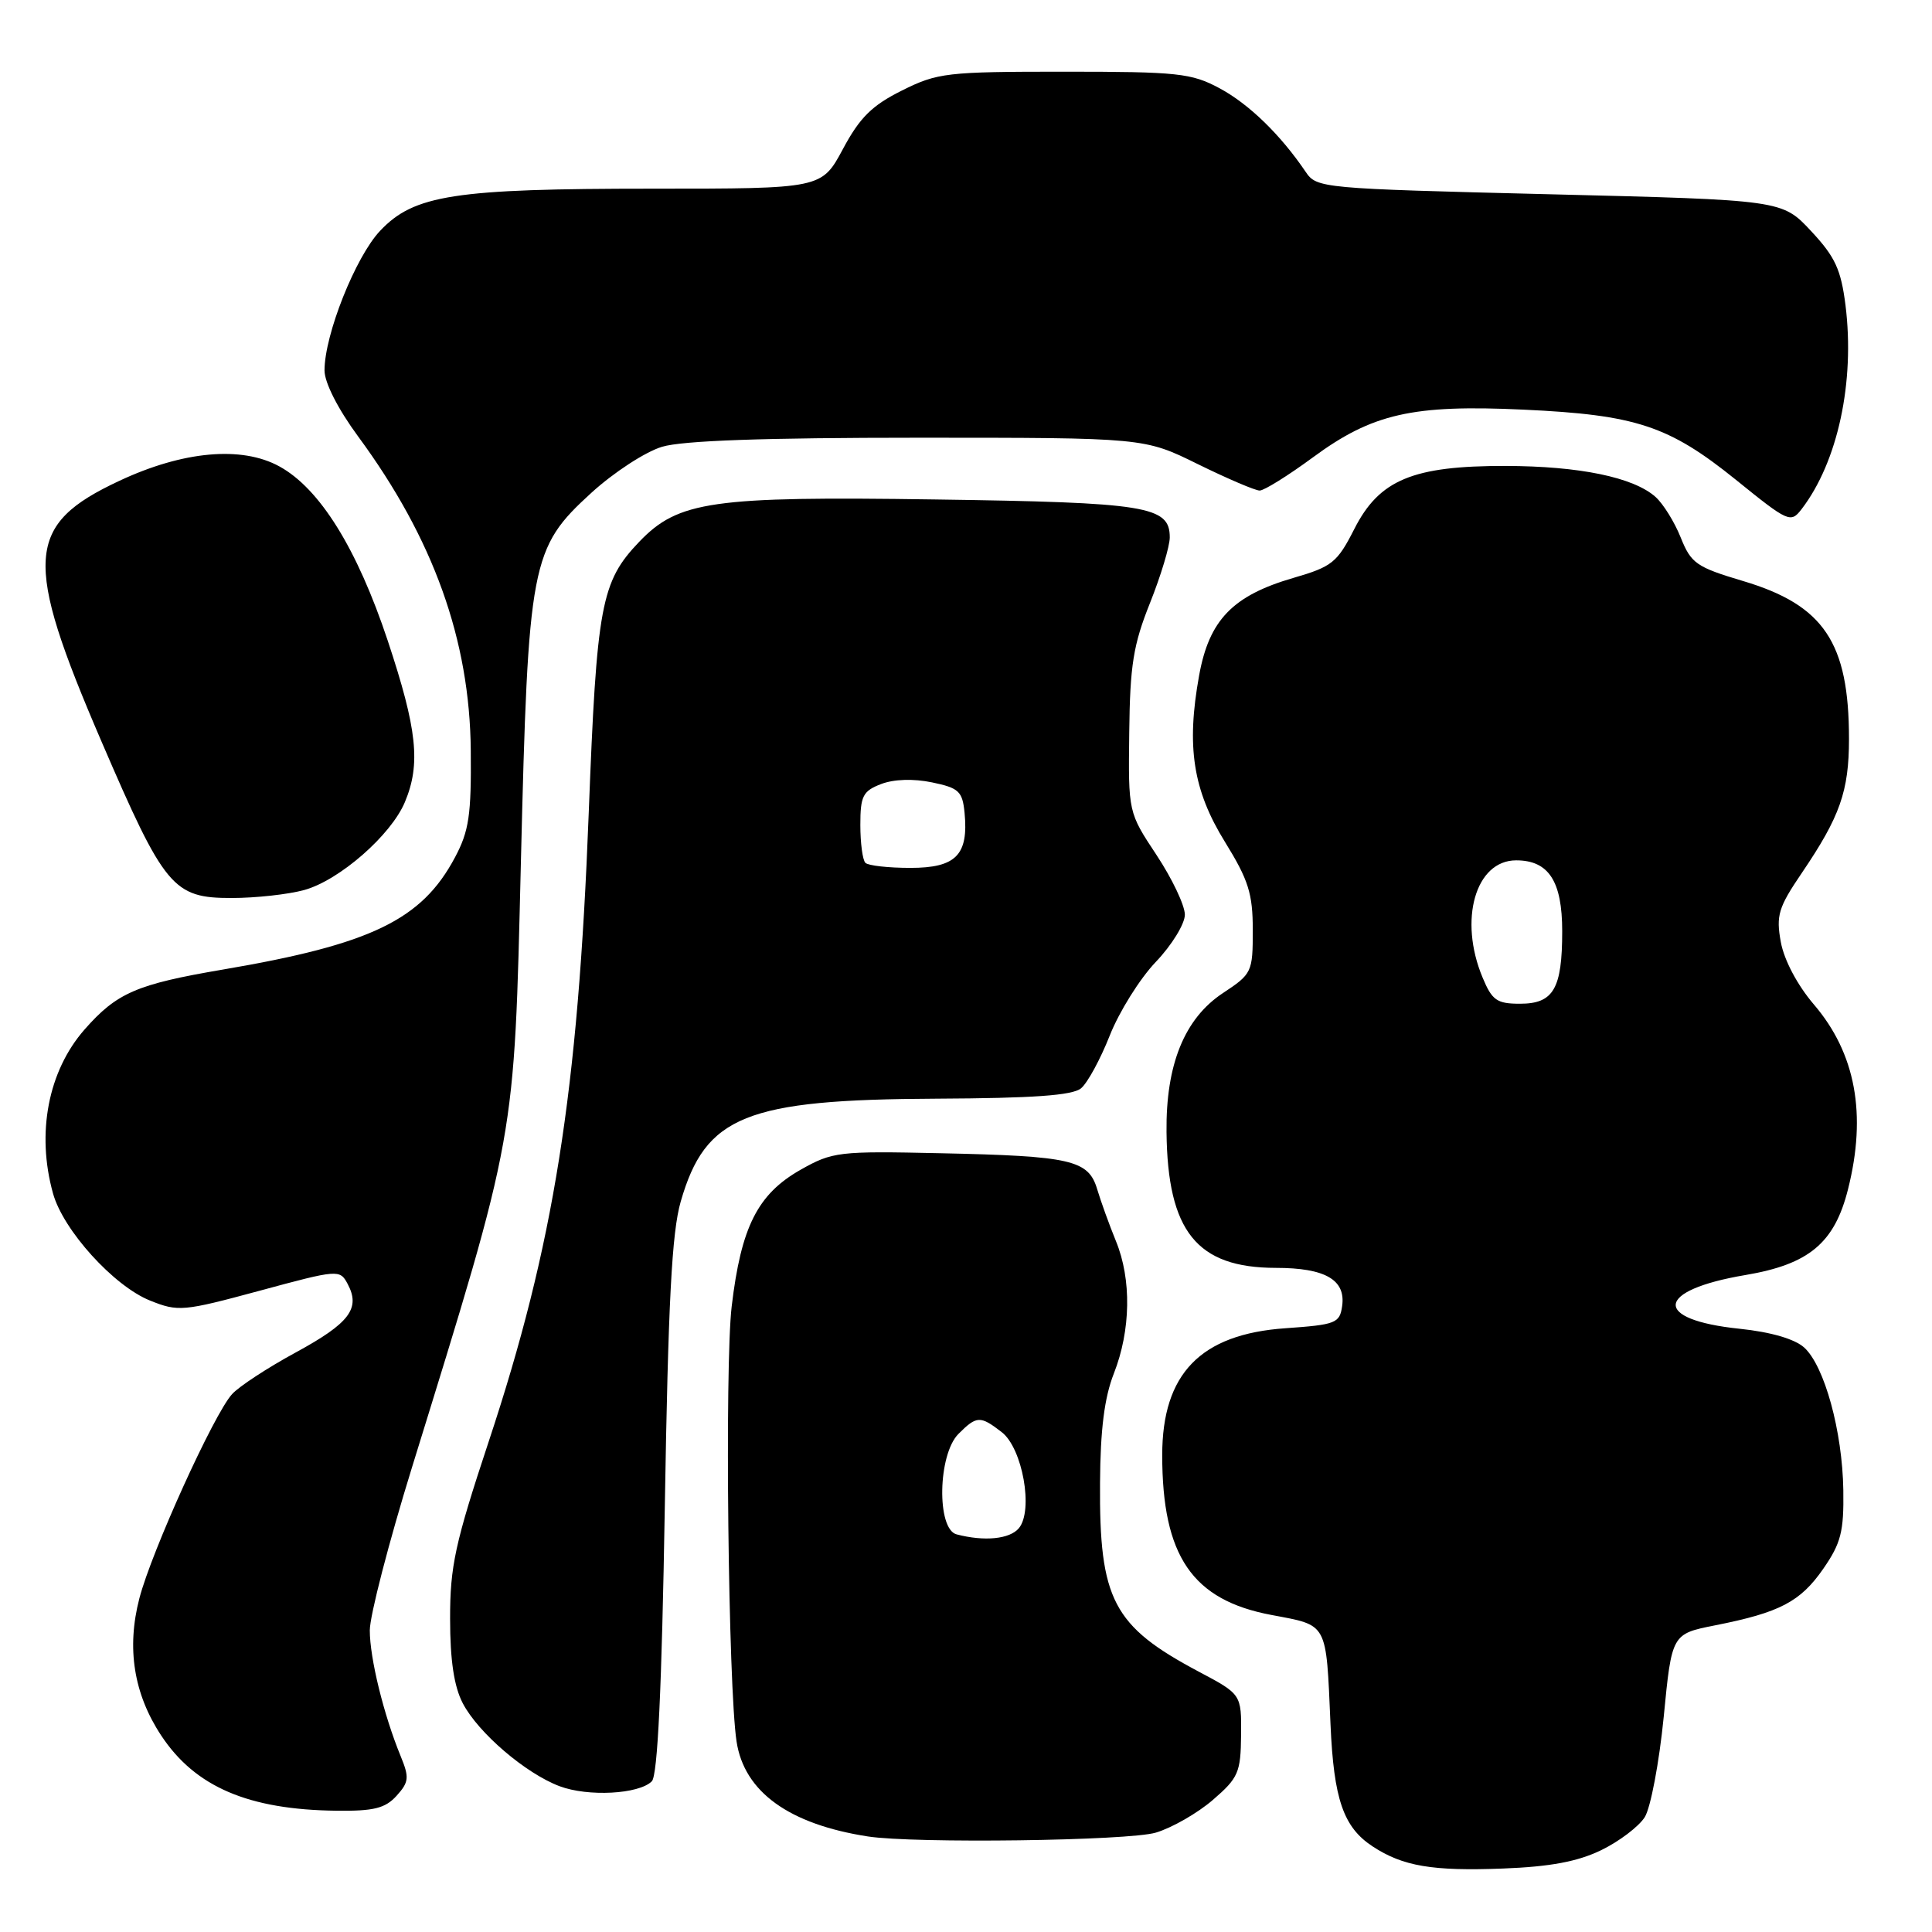 <?xml version="1.0" encoding="UTF-8" standalone="no"?>
<!DOCTYPE svg PUBLIC "-//W3C//DTD SVG 1.1//EN" "http://www.w3.org/Graphics/SVG/1.1/DTD/svg11.dtd" >
<svg xmlns="http://www.w3.org/2000/svg" xmlns:xlink="http://www.w3.org/1999/xlink" version="1.1" viewBox="0 0 256 256">
 <g >
 <path fill="currentColor"
d=" M 212.16 245.16 C 214.55 244.00 217.15 242.03 217.94 240.78 C 218.72 239.52 219.85 233.55 220.45 227.50 C 221.52 216.50 221.52 216.50 227.29 215.36 C 235.84 213.67 238.56 212.24 241.60 207.86 C 243.94 204.48 244.33 202.94 244.25 197.46 C 244.13 189.64 241.75 180.99 239.06 178.55 C 237.80 177.42 234.65 176.50 230.53 176.07 C 218.89 174.87 219.30 170.97 231.27 168.95 C 239.70 167.53 243.08 164.71 244.87 157.59 C 247.38 147.65 245.88 139.56 240.35 133.10 C 238.17 130.55 236.41 127.23 235.97 124.84 C 235.32 121.30 235.64 120.25 238.75 115.67 C 243.81 108.21 245.00 104.84 245.00 97.90 C 245.00 85.14 241.67 80.18 230.97 76.99 C 224.79 75.15 224.08 74.66 222.71 71.24 C 221.89 69.18 220.38 66.75 219.36 65.84 C 216.44 63.24 209.28 61.76 199.50 61.74 C 187.20 61.72 182.76 63.57 179.45 70.10 C 177.20 74.53 176.51 75.09 171.40 76.57 C 163.35 78.91 160.22 82.14 158.89 89.50 C 157.18 98.93 158.07 104.70 162.32 111.57 C 165.44 116.62 166.00 118.42 166.00 123.26 C 166.00 128.81 165.89 129.05 162.04 131.59 C 156.95 134.96 154.47 141.06 154.57 150.00 C 154.71 163.17 158.59 167.99 169.06 168.00 C 175.59 168.00 178.34 169.58 177.84 173.06 C 177.52 175.33 177.01 175.53 170.32 176.00 C 159.09 176.78 154.00 182.02 154.00 192.81 C 154.00 206.18 157.98 212.02 168.47 213.99 C 176.02 215.42 175.70 214.83 176.30 228.50 C 176.73 238.42 178.01 242.12 181.88 244.66 C 185.89 247.29 189.80 247.95 199.16 247.59 C 205.41 247.35 209.04 246.67 212.16 245.16 Z  M 153.16 242.83 C 155.30 242.19 158.70 240.24 160.72 238.49 C 164.09 235.58 164.40 234.87 164.45 229.91 C 164.50 224.50 164.50 224.50 158.80 221.48 C 147.48 215.46 145.65 211.97 145.76 196.51 C 145.80 189.44 146.34 185.18 147.59 182.00 C 149.84 176.27 149.95 169.53 147.87 164.46 C 146.98 162.28 145.86 159.18 145.38 157.57 C 144.22 153.70 141.95 153.18 124.63 152.81 C 111.12 152.51 110.31 152.61 106.08 155.00 C 100.39 158.23 98.20 162.56 96.95 173.12 C 96.02 181.03 96.49 223.55 97.60 230.77 C 98.62 237.44 104.55 241.72 115.00 243.34 C 121.15 244.29 149.55 243.92 153.16 242.83 Z  M 52.55 237.95 C 54.19 236.13 54.25 235.53 53.09 232.70 C 50.84 227.22 49.00 219.72 49.00 216.03 C 49.00 214.09 51.51 204.40 54.57 194.50 C 68.48 149.51 68.11 151.52 69.02 114.31 C 69.99 74.43 70.33 72.64 78.36 65.30 C 81.32 62.60 85.52 59.86 87.73 59.20 C 90.45 58.38 101.28 58.00 121.68 58.00 C 151.62 58.00 151.62 58.00 158.72 61.50 C 162.63 63.42 166.32 65.00 166.91 65.00 C 167.51 65.00 170.68 63.02 173.96 60.61 C 181.85 54.80 187.17 53.59 201.88 54.28 C 216.78 54.97 221.13 56.41 230.01 63.57 C 236.98 69.21 237.28 69.34 238.73 67.45 C 243.52 61.20 245.80 50.60 244.54 40.46 C 243.94 35.71 243.17 34.03 239.98 30.62 C 236.14 26.50 236.14 26.50 205.32 25.74 C 175.03 24.99 174.47 24.94 173.00 22.76 C 169.66 17.83 165.47 13.77 161.59 11.69 C 157.86 9.69 156.07 9.50 141.00 9.50 C 125.40 9.50 124.23 9.64 119.50 12.00 C 115.53 13.98 113.92 15.58 111.69 19.75 C 108.87 25.00 108.87 25.00 86.49 25.00 C 60.18 25.00 54.86 25.82 50.36 30.59 C 47.11 34.03 43.00 44.35 43.00 49.08 C 43.00 50.70 44.78 54.20 47.46 57.84 C 57.44 71.39 62.25 84.81 62.38 99.44 C 62.46 107.99 62.15 110.12 60.28 113.62 C 55.88 121.89 49.19 125.13 29.54 128.47 C 18.09 130.42 15.48 131.55 11.20 136.42 C 6.38 141.92 4.80 150.13 7.02 158.12 C 8.37 163.01 15.08 170.41 19.88 172.33 C 23.61 173.83 24.27 173.77 34.40 171.03 C 44.81 168.21 45.03 168.19 46.06 170.12 C 47.80 173.37 46.33 175.32 39.20 179.20 C 35.46 181.23 31.66 183.72 30.75 184.73 C 28.33 187.39 20.09 205.56 18.47 211.78 C 16.75 218.39 17.72 224.46 21.37 229.98 C 25.87 236.78 32.93 239.80 44.60 239.93 C 49.52 239.99 51.05 239.61 52.55 237.95 Z  M 86.37 236.03 C 87.14 235.26 87.69 223.79 88.09 199.70 C 88.54 172.50 89.02 163.30 90.20 159.21 C 93.48 147.84 98.82 145.69 124.09 145.58 C 136.89 145.52 142.11 145.15 143.24 144.21 C 144.10 143.50 145.81 140.35 147.05 137.21 C 148.29 134.07 151.03 129.68 153.15 127.46 C 155.27 125.24 157.00 122.42 157.00 121.20 C 157.00 119.97 155.31 116.42 153.25 113.30 C 149.50 107.64 149.50 107.64 149.63 97.05 C 149.73 88.14 150.17 85.42 152.38 79.90 C 153.82 76.29 155.00 72.38 155.00 71.21 C 155.00 67.06 152.02 66.58 123.83 66.18 C 94.33 65.75 89.88 66.39 84.71 71.78 C 79.64 77.08 79.07 80.12 78.01 107.72 C 76.59 144.82 73.39 164.97 64.76 191.00 C 60.29 204.49 59.63 207.54 59.64 214.50 C 59.64 220.02 60.17 223.49 61.32 225.69 C 63.37 229.62 69.64 234.98 74.14 236.68 C 77.91 238.10 84.65 237.75 86.37 236.03 Z  M 40.32 117.93 C 44.98 116.64 51.82 110.66 53.65 106.28 C 55.77 101.23 55.28 96.64 51.38 84.90 C 47.31 72.67 42.37 64.72 37.00 61.79 C 32.00 59.06 24.25 59.76 15.82 63.71 C 3.37 69.53 3.05 74.11 13.43 98.21 C 21.80 117.65 22.92 119.00 30.70 118.99 C 33.89 118.99 38.22 118.51 40.32 117.93 Z  M 196.45 129.53 C 193.25 121.88 195.51 114.00 200.90 114.00 C 205.21 114.00 207.00 116.76 207.00 123.39 C 207.00 131.02 205.85 133.00 201.41 133.00 C 198.35 133.00 197.71 132.56 196.45 129.53 Z  M 126.75 203.31 C 124.09 202.61 124.27 192.73 127.00 190.00 C 129.42 187.58 129.88 187.56 132.74 189.77 C 135.49 191.90 136.96 200.13 135.01 202.49 C 133.80 203.94 130.44 204.28 126.75 203.31 Z  M 114.67 114.33 C 114.30 113.97 114.00 111.71 114.00 109.31 C 114.00 105.48 114.33 104.82 116.75 103.89 C 118.45 103.24 121.03 103.16 123.50 103.67 C 127.06 104.41 127.53 104.85 127.81 107.70 C 128.35 113.29 126.67 115.00 120.63 115.00 C 117.72 115.00 115.03 114.70 114.67 114.33 Z "/>
</g>
</svg>